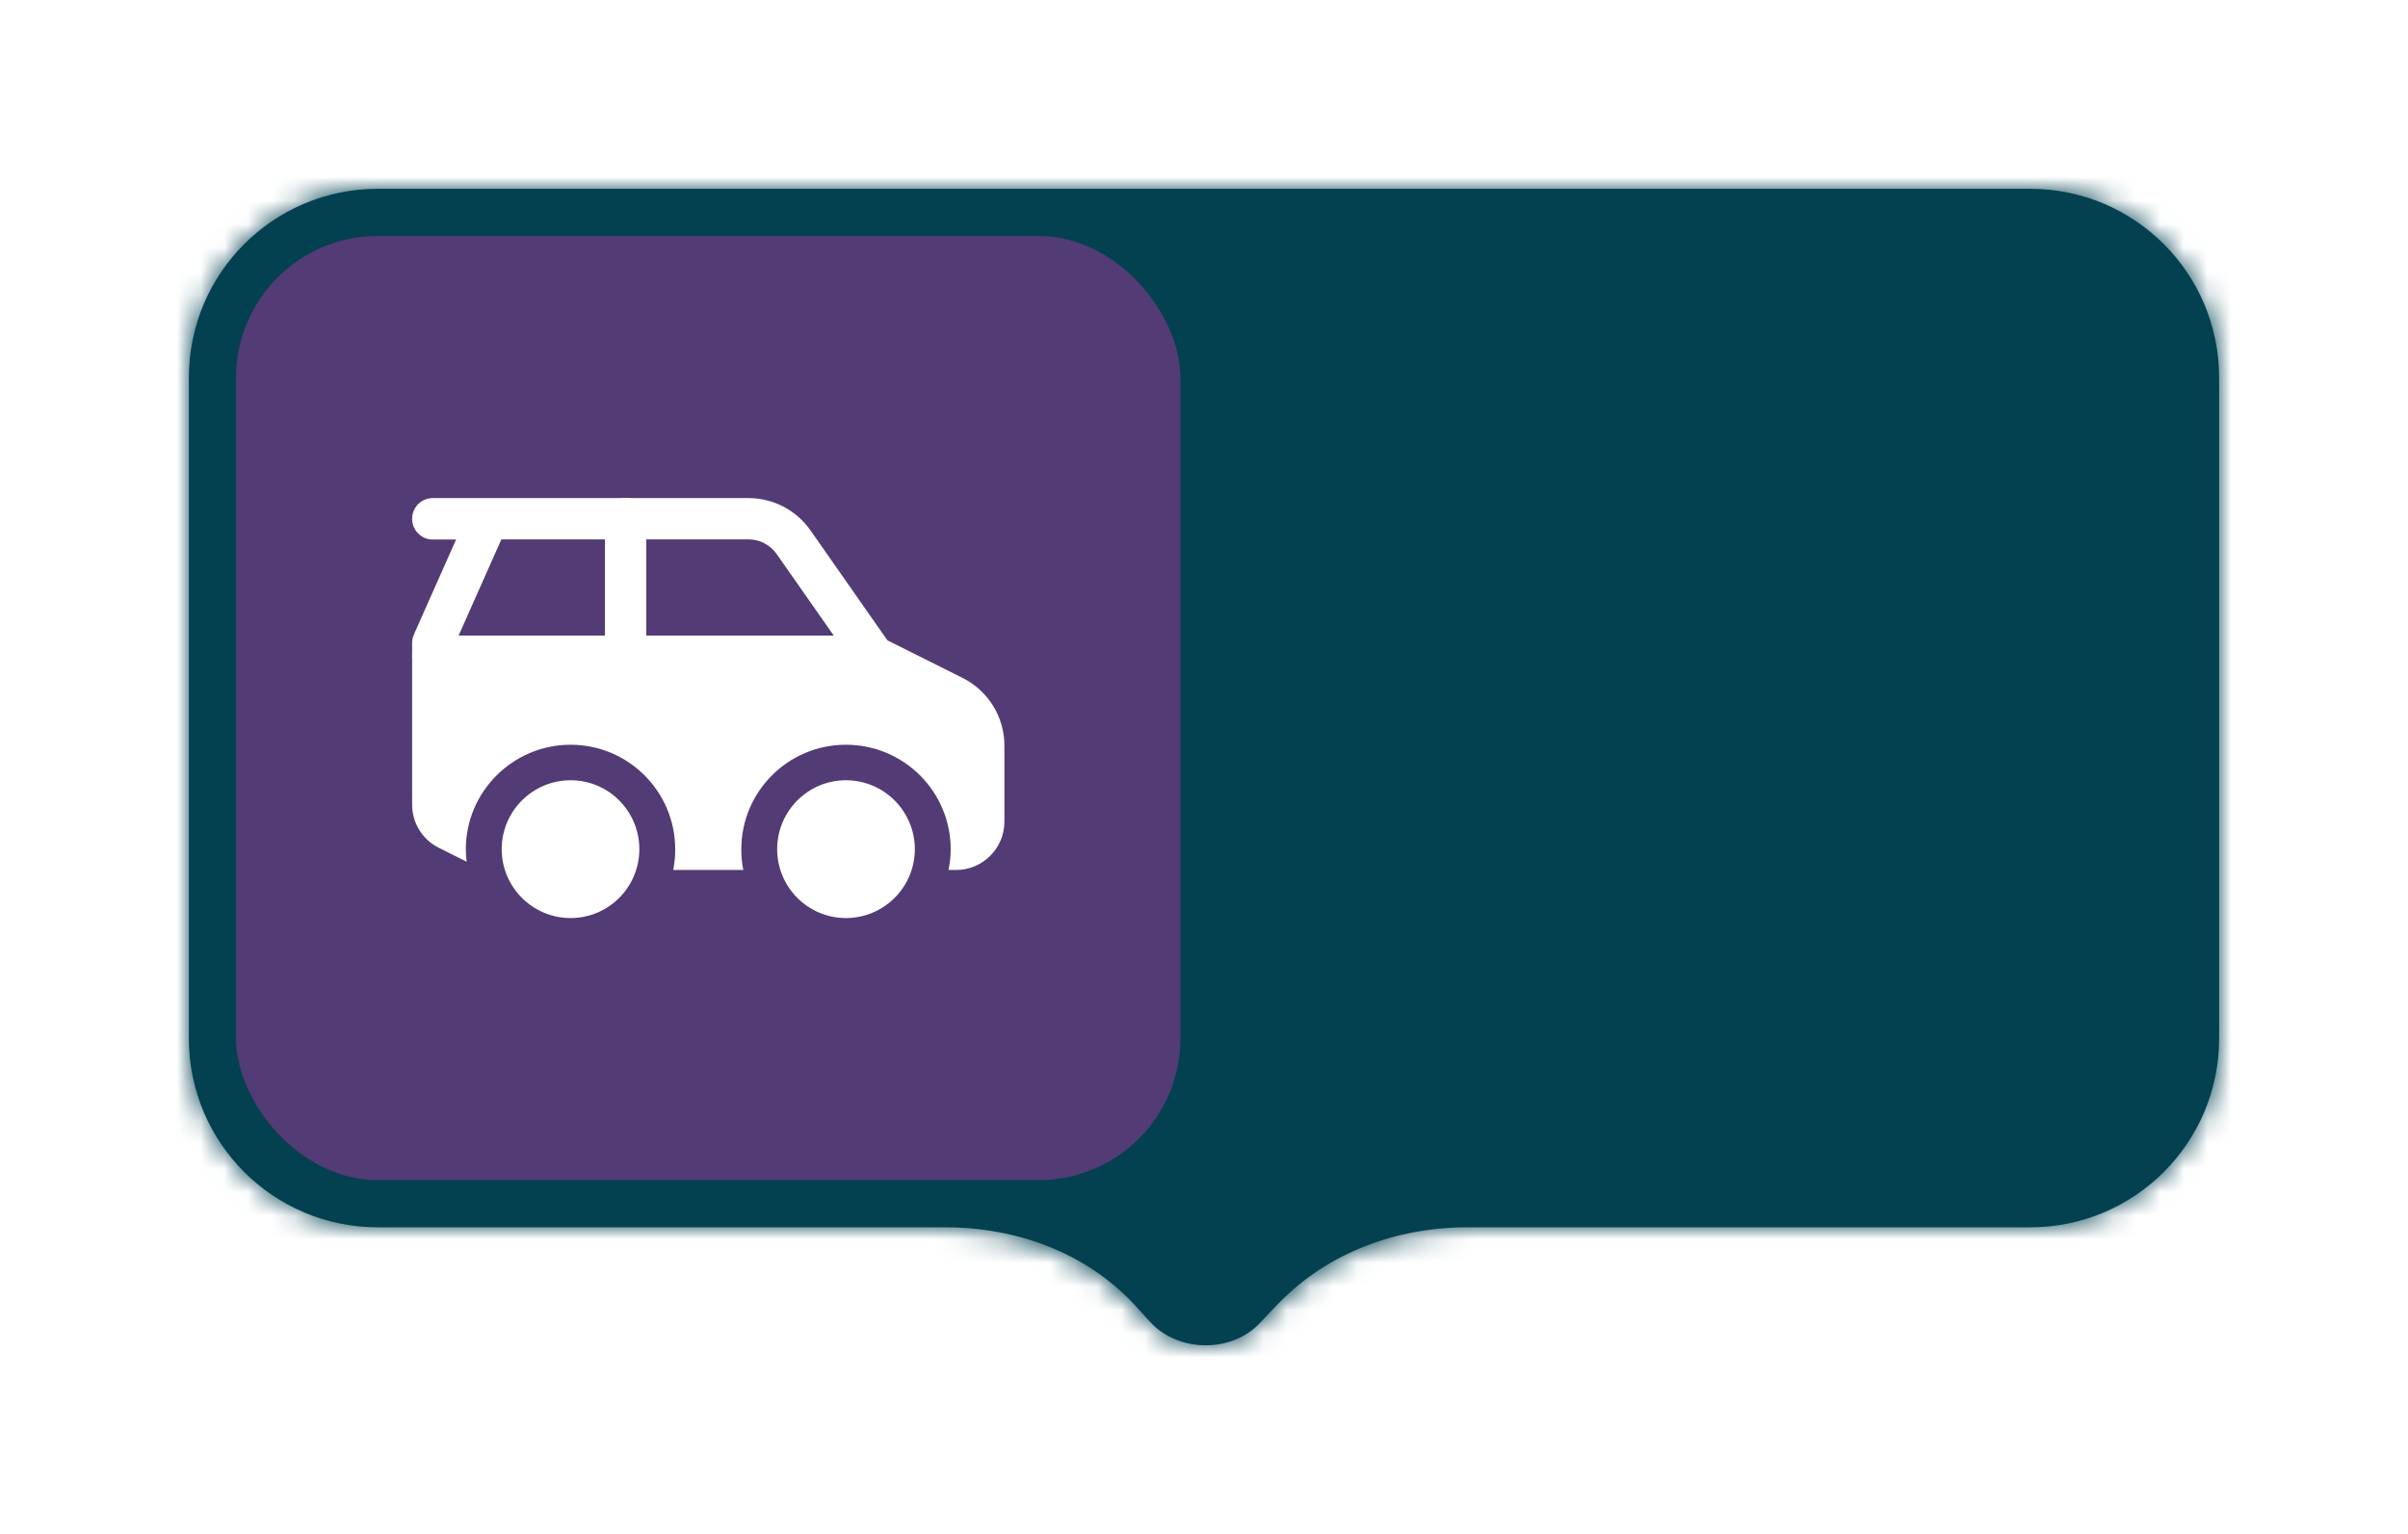 <svg width="102" height="65" viewBox="0 0 102 65" fill="none" xmlns="http://www.w3.org/2000/svg">
<g filter="url(#filter0_d_8318_8911)">
<mask id="path-1-inside-1_8318_8911" fill="white">
<path fill-rule="evenodd" clip-rule="evenodd" d="M16 6C11.582 6 8 9.582 8 14V42C8 46.418 11.582 50 16 50H40.049C43.039 50 45.978 51.064 48.023 53.246C48.25 53.489 48.474 53.734 48.694 53.981C49.879 55.312 52.173 55.347 53.384 54.038C53.646 53.755 53.913 53.475 54.184 53.196C56.261 51.062 59.177 50 62.155 50H86C90.418 50 94 46.418 94 42V14C94 9.582 90.418 6 86 6H16Z"/>
</mask>
<path fill-rule="evenodd" clip-rule="evenodd" d="M16 6C11.582 6 8 9.582 8 14V42C8 46.418 11.582 50 16 50H40.049C43.039 50 45.978 51.064 48.023 53.246C48.25 53.489 48.474 53.734 48.694 53.981C49.879 55.312 52.173 55.347 53.384 54.038C53.646 53.755 53.913 53.475 54.184 53.196C56.261 51.062 59.177 50 62.155 50H86C90.418 50 94 46.418 94 42V14C94 9.582 90.418 6 86 6H16Z" fill="#034151"/>
<path d="M48.694 53.981L47.2 55.311L47.201 55.311L48.694 53.981ZM53.384 54.038L54.852 55.397L54.852 55.396L53.384 54.038ZM54.184 53.196L52.751 51.801L54.184 53.196ZM48.023 53.246L49.482 51.879L48.023 53.246ZM8 14H10C10 10.686 12.686 8 16 8V6V4C10.477 4 6 8.477 6 14H8ZM8 42H10V14H8H6V42H8ZM16 50V48C12.686 48 10 45.314 10 42H8H6C6 47.523 10.477 52 16 52V50ZM40.049 50V48H16V50V52H40.049V50ZM48.023 53.246L46.563 54.614C46.78 54.845 46.992 55.078 47.2 55.311L48.694 53.981L50.188 52.652C49.956 52.391 49.721 52.133 49.482 51.879L48.023 53.246ZM48.694 53.981L47.201 55.311C49.161 57.513 52.829 57.583 54.852 55.397L53.384 54.038L51.916 52.68C51.516 53.112 50.597 53.111 50.188 52.651L48.694 53.981ZM53.384 54.038L54.852 55.396C55.102 55.127 55.357 54.858 55.617 54.591L54.184 53.196L52.751 51.801C52.469 52.091 52.19 52.384 51.916 52.68L53.384 54.038ZM86 50V48H62.155V50V52H86V50ZM94 42H92C92 45.314 89.314 48 86 48V50V52C91.523 52 96 47.523 96 42H94ZM94 14H92V42H94H96V14H94ZM86 6V8C89.314 8 92 10.686 92 14H94H96C96 8.477 91.523 4 86 4V6ZM16 6V8H86V6V4H16V6ZM54.184 53.196L55.617 54.591C57.265 52.897 59.638 52 62.155 52V50V48C58.717 48 55.256 49.227 52.751 51.801L54.184 53.196ZM40.049 50V52C42.585 52 44.959 52.902 46.563 54.614L48.023 53.246L49.482 51.879C46.996 49.226 43.493 48 40.049 48V50Z" fill="#034151" mask="url(#path-1-inside-1_8318_8911)"/>
<rect x="10" y="8" width="40" height="40" rx="6" fill="#533B75"/>
<path d="M24.17 36.897C25.78 36.897 27.082 35.588 27.082 33.978C27.082 32.368 25.78 31.059 24.17 31.059C22.56 31.059 21.251 32.368 21.251 33.978C21.251 35.588 22.56 36.897 24.17 36.897Z" fill="white"/>
<path d="M35.832 36.897C37.442 36.897 38.751 35.588 38.751 33.978C38.751 32.368 37.442 31.059 35.832 31.059C34.222 31.059 32.92 32.368 32.92 33.978C32.92 35.588 34.222 36.897 35.832 36.897Z" fill="white"/>
<path fill-rule="evenodd" clip-rule="evenodd" d="M17.457 25.809C17.457 25.326 17.849 24.934 18.332 24.934H37.001C37.484 24.934 37.876 25.326 37.876 25.809C37.876 26.292 37.484 26.684 37.001 26.684H18.332C17.849 26.684 17.457 26.292 17.457 25.809Z" fill="white"/>
<path fill-rule="evenodd" clip-rule="evenodd" d="M26.501 19.103C26.984 19.103 27.376 19.495 27.376 19.978V25.809C27.376 26.292 26.984 26.684 26.501 26.684C26.018 26.684 25.626 26.292 25.626 25.809V19.978C25.626 19.495 26.018 19.103 26.501 19.103Z" fill="white"/>
<path fill-rule="evenodd" clip-rule="evenodd" d="M17.457 19.978C17.457 19.495 17.849 19.103 18.332 19.103H31.702C32.752 19.103 33.732 19.614 34.334 20.475L37.589 25.13L40.767 26.719C41.859 27.265 42.545 28.371 42.545 29.589V32.816C42.545 33.943 41.628 34.86 40.501 34.86H40.179C40.235 34.58 40.27 34.286 40.27 33.985C40.27 31.535 38.282 29.554 35.832 29.554C33.382 29.554 31.401 31.542 31.401 33.985C31.401 34.286 31.429 34.58 31.485 34.86H28.517C28.573 34.58 28.601 34.286 28.601 33.985C28.601 31.535 26.613 29.554 24.17 29.554C21.727 29.554 19.732 31.542 19.732 33.985C19.732 34.16 19.746 34.342 19.767 34.51L18.591 33.922C17.898 33.579 17.457 32.872 17.457 32.095V25.235C17.457 25.116 17.485 24.99 17.534 24.878L19.319 20.86H18.332C17.849 20.86 17.457 20.468 17.457 19.985V19.978ZM21.237 20.853L19.424 24.934H25.626V20.853H21.237ZM27.376 20.853V24.934H35.321L32.899 21.476C32.626 21.084 32.178 20.853 31.702 20.853H27.376Z" fill="white"/>
</g>
<defs>
<filter id="filter0_d_8318_8911" x="0" y="0" width="102" height="65" filterUnits="userSpaceOnUse" color-interpolation-filters="sRGB">
<feFlood flood-opacity="0" result="BackgroundImageFix"/>
<feColorMatrix in="SourceAlpha" type="matrix" values="0 0 0 0 0 0 0 0 0 0 0 0 0 0 0 0 0 0 127 0" result="hardAlpha"/>
<feOffset dy="2"/>
<feGaussianBlur stdDeviation="4"/>
<feColorMatrix type="matrix" values="0 0 0 0 0 0 0 0 0 0 0 0 0 0 0 0 0 0 0.16 0"/>
<feBlend mode="normal" in2="BackgroundImageFix" result="effect1_dropShadow_8318_8911"/>
<feBlend mode="normal" in="SourceGraphic" in2="effect1_dropShadow_8318_8911" result="shape"/>
</filter>
</defs>
</svg>
